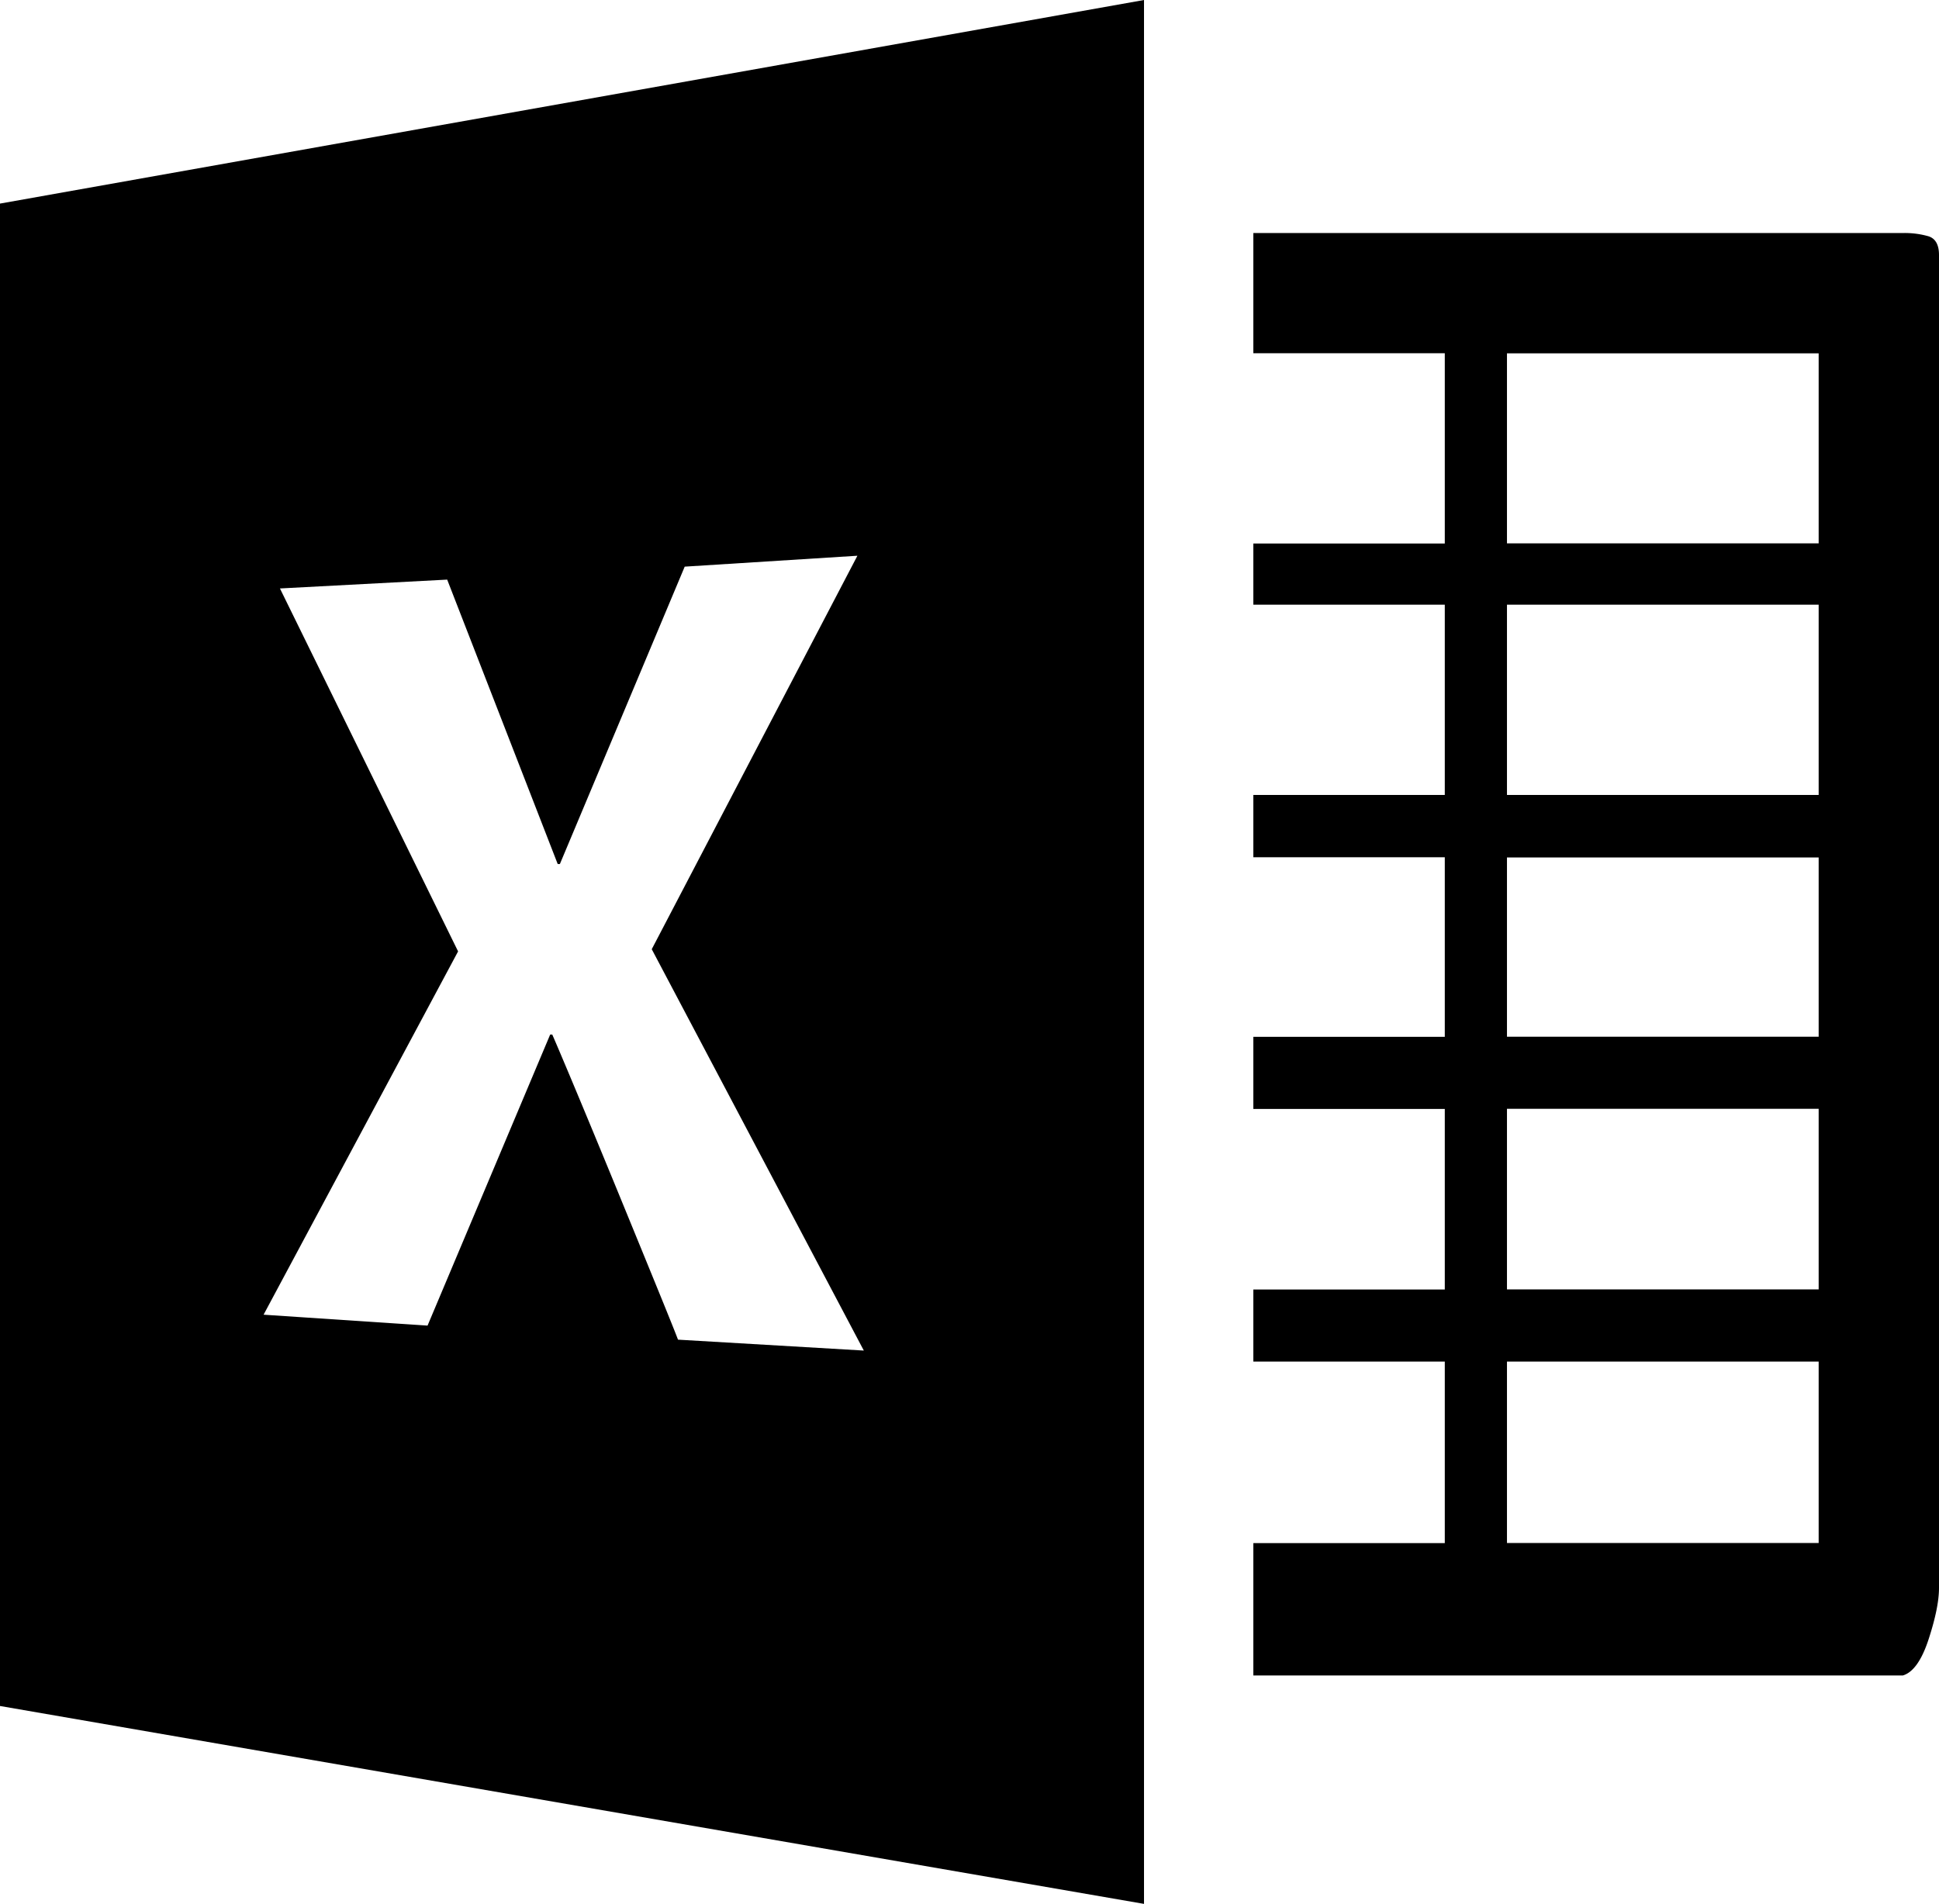 <svg xmlns="http://www.w3.org/2000/svg" fill-rule="evenodd" stroke-miterlimit="1.414" clip-rule="evenodd" stroke-linejoin="round" viewBox="0 0 16 15.711"><path fill-rule="nonzero" d="M15.702 1.923h-5.36v.992h1.58v1.57h-1.58v.505h1.58v1.57h-1.58v.514h1.58v1.482h-1.58v.595h1.58v1.49h-1.58v.595h1.58v1.498h-1.58v1.092h5.36c.084-.025.155-.124.212-.298.057-.175.086-.316.086-.424v-11c0-.085-.03-.136-.086-.154a.715.715 0 0 0-.212-.027zm-.695 10.81h-2.572v-1.497h2.572v1.498zm0-2.093h-2.572V9.15h2.572v1.49zm0-2.085h-2.572V7.076h2.572v1.48zm0-1.995h-2.572V4.99h2.572v1.57zm0-2.076h-2.572V2.916h2.572v1.57zM0 1.678v12.4l9.44 1.633V0L0 1.68zm5.595 9.378c-.036-.097-.205-.51-.505-1.242-.3-.73-.48-1.156-.533-1.277H4.54l-1.012 2.402-1.353-.09L3.78 7.851 2.31 4.856l1.38-.073.912 2.347h.018l1.03-2.454 1.425-.09-1.697 3.247 1.75 3.312-1.533-.09z"/></svg>